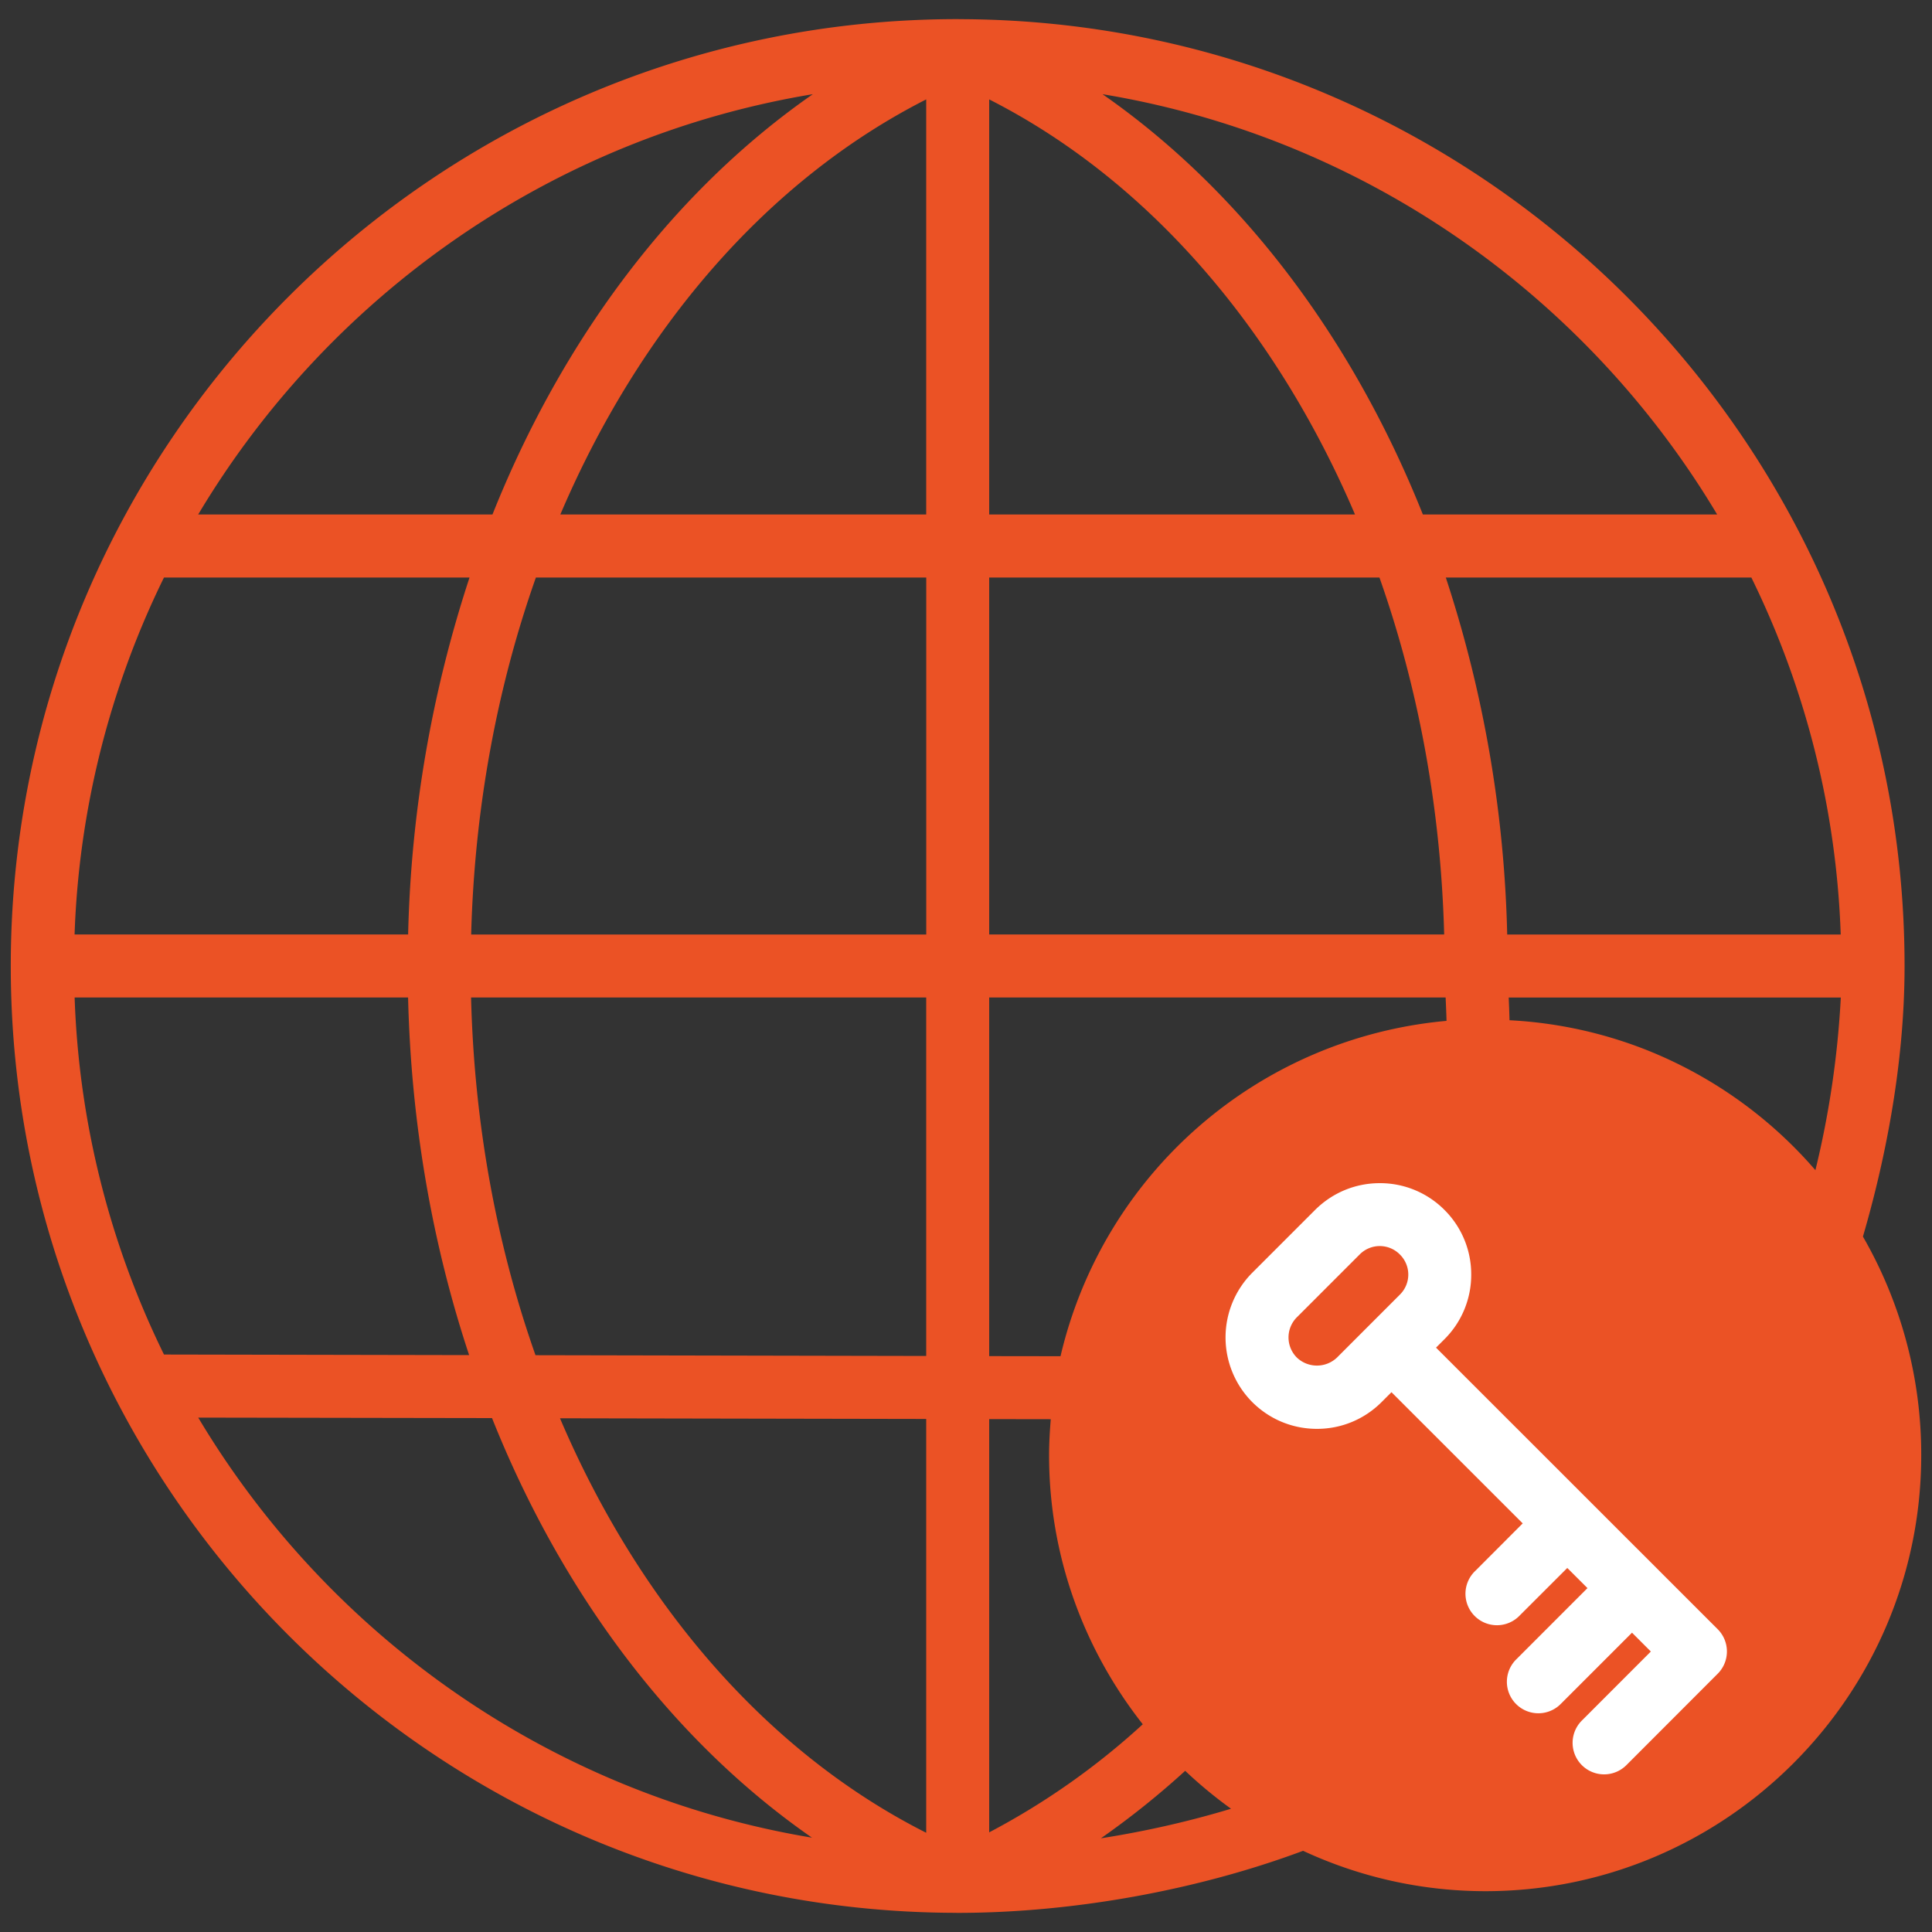 <svg xmlns="http://www.w3.org/2000/svg" width="40" height="40" viewBox="0 0 40 40">
    <rect x="0" y="0" width="40" height="40" fill="#333333" stroke="none"/>
    <g fill="none" fill-rule="evenodd">
        <path fill="#EB5225" fill-rule="nonzero" d="M38.57 25.602c.415-1.423.862-3.45.862-5.602 0-10.8-8.78-19.59-19.578-19.603L19.85.396h-.023C9.017.396.223 9.19.223 20c0 10.8 8.78 19.589 19.577 19.603l.004.001h.05c2.379-.004 4.946-.472 7.125-1.285a8.953 8.953 0 0 0 3.77.836c4.978 0 9.028-4.05 9.028-9.028a9.037 9.037 0 0 0-1.207-4.525zM16.829 1.95c-2.88 2.003-5.176 5.052-6.633 8.702H4.103c2.708-4.536 7.32-7.807 12.726-8.702zM3.395 11.957h6.326a25.523 25.523 0 0 0-1.271 7.39H1.544a18.176 18.176 0 0 1 1.851-7.39zm-1.85 8.695h6.904c.062 2.603.501 5.105 1.264 7.404l-6.318-.012a18.178 18.178 0 0 1-1.85-7.392zm2.56 8.698l6.082.01c1.454 3.646 3.748 6.69 6.624 8.687-5.397-.9-10.002-4.167-12.707-8.697zm15.07 8.595c-3.293-1.662-5.94-4.732-7.581-8.581l7.582.014v8.567zm0-9.871l-8.088-.016c-.804-2.279-1.269-4.787-1.334-7.406h9.423v7.422zm0-8.726H9.755c.069-2.613.536-5.116 1.34-7.391h8.082v7.39zm0-8.696h-7.574c1.642-3.85 4.286-6.924 7.575-8.594v8.594zm18.936 8.696h-6.906a25.523 25.523 0 0 0-1.271-7.391h6.326a18.175 18.175 0 0 1 1.85 7.39zm.001 1.304a19.348 19.348 0 0 1-.526 3.575 9.025 9.025 0 0 0-3.47-2.478 8.951 8.951 0 0 0-2.863-.626c-.004-.154-.01-.313-.017-.47h6.876zm-2.56-10h-6.093c-1.457-3.65-3.754-6.699-6.633-8.702 5.406.895 10.018 4.166 12.726 8.702zM20.48 2.058c3.288 1.67 5.932 4.745 7.574 8.594H20.48V2.058zm0 9.899h8.08c.804 2.275 1.271 4.778 1.34 7.39h-9.42v-7.39zm0 8.695h9.45l.001.02c.007.157.014.316.018.464a9.036 9.036 0 0 0-7.992 6.943l-1.477-.002v-7.425zm0 8.729l1.275.002c-.02.247-.035.496-.035.744 0 2.103.73 4.036 1.94 5.572a15.105 15.105 0 0 1-3.18 2.238v-8.556zm2.313 8.679a17.282 17.282 0 0 0 1.745-1.397c.298.282.615.544.949.785-.866.262-1.774.468-2.694.612z"/>
        <path fill="#FFF" d="M29.731 27.902l.175-.175a1.88 1.88 0 0 0 .554-1.338 1.88 1.88 0 0 0-.554-1.339 1.88 1.88 0 0 0-1.339-.554c-.505 0-.98.197-1.339.554l-1.301 1.301a1.897 1.897 0 0 0 0 2.678c.358.357.833.554 1.34.554.504 0 .98-.197 1.338-.555l.204-.204 2.717 2.716-.978.98a.652.652 0 1 0 .922.921l.979-.978.418.417-1.472 1.473a.652.652 0 1 0 .922.922l1.472-1.472.39.39-1.429 1.43a.652.652 0 1 0 .923.922l1.89-1.892a.652.652 0 0 0 0-.922l-5.832-5.83z"/>
        <path fill="#EB5225" d="M28.983 26.804l-1.3 1.301a.603.603 0 0 1-.833.002.59.59 0 0 1 0-.834l1.3-1.3a.584.584 0 0 1 .833 0 .583.583 0 0 1 0 .831z"/>
    </g>
</svg>
